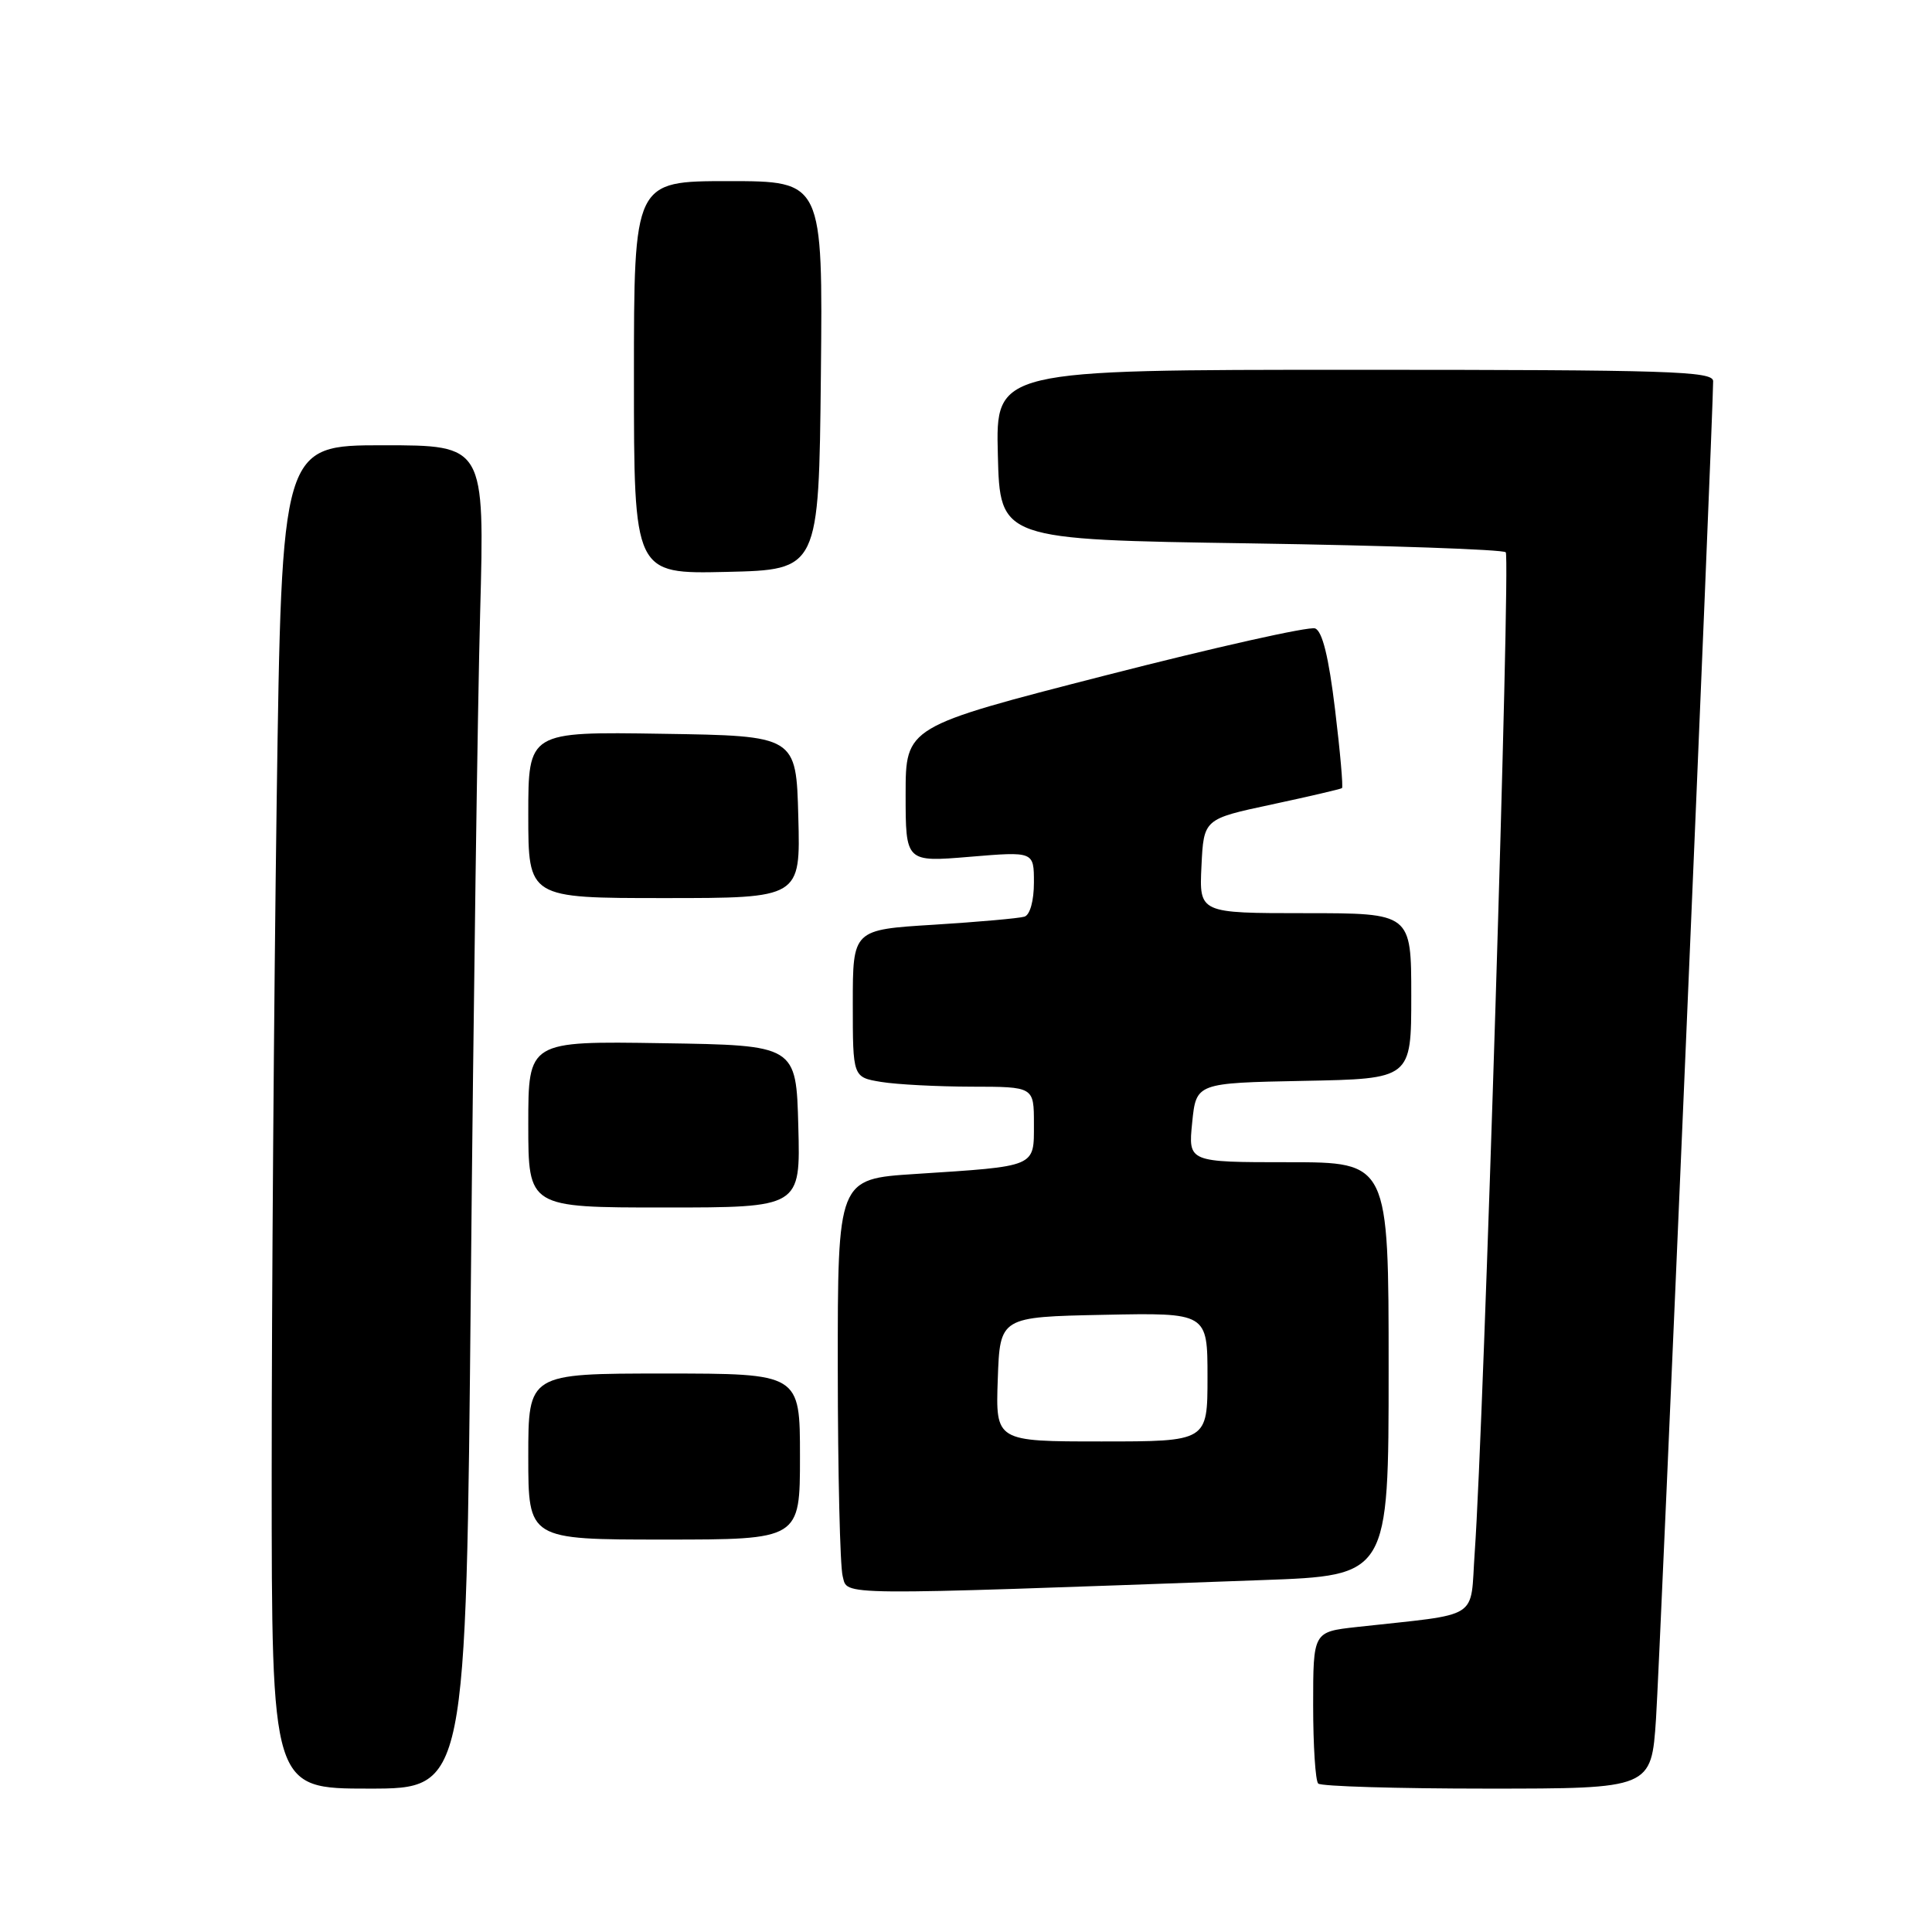 <?xml version="1.0" encoding="UTF-8" standalone="no"?>
<!DOCTYPE svg PUBLIC "-//W3C//DTD SVG 1.1//EN" "http://www.w3.org/Graphics/SVG/1.1/DTD/svg11.dtd" >
<svg xmlns="http://www.w3.org/2000/svg" xmlns:xlink="http://www.w3.org/1999/xlink" version="1.1" viewBox="0 0 256 256">
 <g >
 <path fill="currentColor"
d=" M 62.39 170.25 C 62.73 133.54 63.29 93.49 63.62 81.25 C 64.22 59.00 64.22 59.00 50.77 59.00 C 37.33 59.00 37.33 59.00 36.66 106.25 C 36.30 132.24 36.00 172.29 36.00 195.25 C 36.00 237.00 36.00 237.00 48.88 237.00 C 61.76 237.00 61.76 237.00 62.39 170.25 Z  M 219.43 227.75 C 219.95 219.91 227.00 54.91 227.00 50.51 C 227.00 49.18 221.22 49.00 179.47 49.00 C 131.93 49.00 131.93 49.00 132.22 60.25 C 132.50 71.50 132.50 71.50 165.67 72.00 C 183.91 72.28 199.14 72.81 199.52 73.18 C 200.17 73.84 196.61 188.76 195.41 205.67 C 194.76 214.82 196.48 213.74 179.75 215.59 C 174.00 216.23 174.00 216.23 174.00 225.95 C 174.00 231.29 174.30 235.97 174.67 236.33 C 175.03 236.70 185.12 237.00 197.07 237.00 C 218.81 237.00 218.81 237.00 219.43 227.75 Z  M 167.25 209.37 C 184.00 208.77 184.00 208.77 184.00 181.39 C 184.00 154.00 184.00 154.00 170.72 154.00 C 157.44 154.00 157.44 154.00 157.97 148.75 C 158.50 143.50 158.50 143.50 172.75 143.22 C 187.00 142.95 187.00 142.95 187.00 131.97 C 187.00 121.00 187.00 121.00 172.95 121.00 C 158.90 121.00 158.90 121.00 159.20 114.76 C 159.50 108.52 159.50 108.52 168.50 106.60 C 173.45 105.54 177.64 104.56 177.82 104.43 C 177.99 104.30 177.58 99.61 176.90 94.00 C 176.06 87.05 175.22 83.64 174.26 83.27 C 173.48 82.97 160.96 85.78 146.42 89.51 C 120.00 96.29 120.00 96.29 120.00 105.26 C 120.00 114.24 120.00 114.24 128.50 113.53 C 137.00 112.82 137.00 112.82 137.00 116.94 C 137.00 119.36 136.48 121.23 135.75 121.46 C 135.06 121.68 129.66 122.16 123.75 122.53 C 113.00 123.19 113.00 123.19 113.00 132.97 C 113.00 142.74 113.00 142.74 116.75 143.36 C 118.81 143.70 124.21 143.98 128.75 143.99 C 137.00 144.00 137.00 144.00 137.00 148.92 C 137.00 154.70 137.45 154.51 121.25 155.56 C 111.00 156.22 111.00 156.22 111.01 181.36 C 111.02 195.19 111.31 207.56 111.66 208.86 C 112.36 211.47 109.89 211.44 167.25 209.37 Z  M 106.00 193.00 C 106.00 182.00 106.00 182.00 88.00 182.00 C 70.00 182.00 70.00 182.00 70.00 193.00 C 70.00 204.00 70.00 204.00 88.00 204.00 C 106.00 204.00 106.00 204.00 106.00 193.00 Z  M 105.78 149.25 C 105.50 138.50 105.50 138.50 87.75 138.23 C 70.00 137.95 70.00 137.95 70.00 148.98 C 70.00 160.00 70.00 160.00 88.03 160.00 C 106.07 160.00 106.07 160.00 105.78 149.25 Z  M 105.78 108.25 C 105.50 97.50 105.50 97.50 87.75 97.23 C 70.00 96.95 70.00 96.95 70.00 107.98 C 70.00 119.00 70.00 119.00 88.03 119.00 C 106.07 119.00 106.07 119.00 105.78 108.25 Z  M 108.77 49.75 C 109.03 24.00 109.03 24.00 96.52 24.00 C 84.00 24.00 84.00 24.00 84.00 50.03 C 84.00 76.06 84.00 76.06 96.25 75.78 C 108.50 75.50 108.50 75.50 108.77 49.75 Z  M 132.21 182.75 C 132.50 174.50 132.50 174.50 146.25 174.22 C 160.00 173.94 160.00 173.94 160.00 182.47 C 160.00 191.00 160.00 191.00 145.96 191.00 C 131.92 191.00 131.92 191.00 132.21 182.75 Z "/>
</g>
</svg>